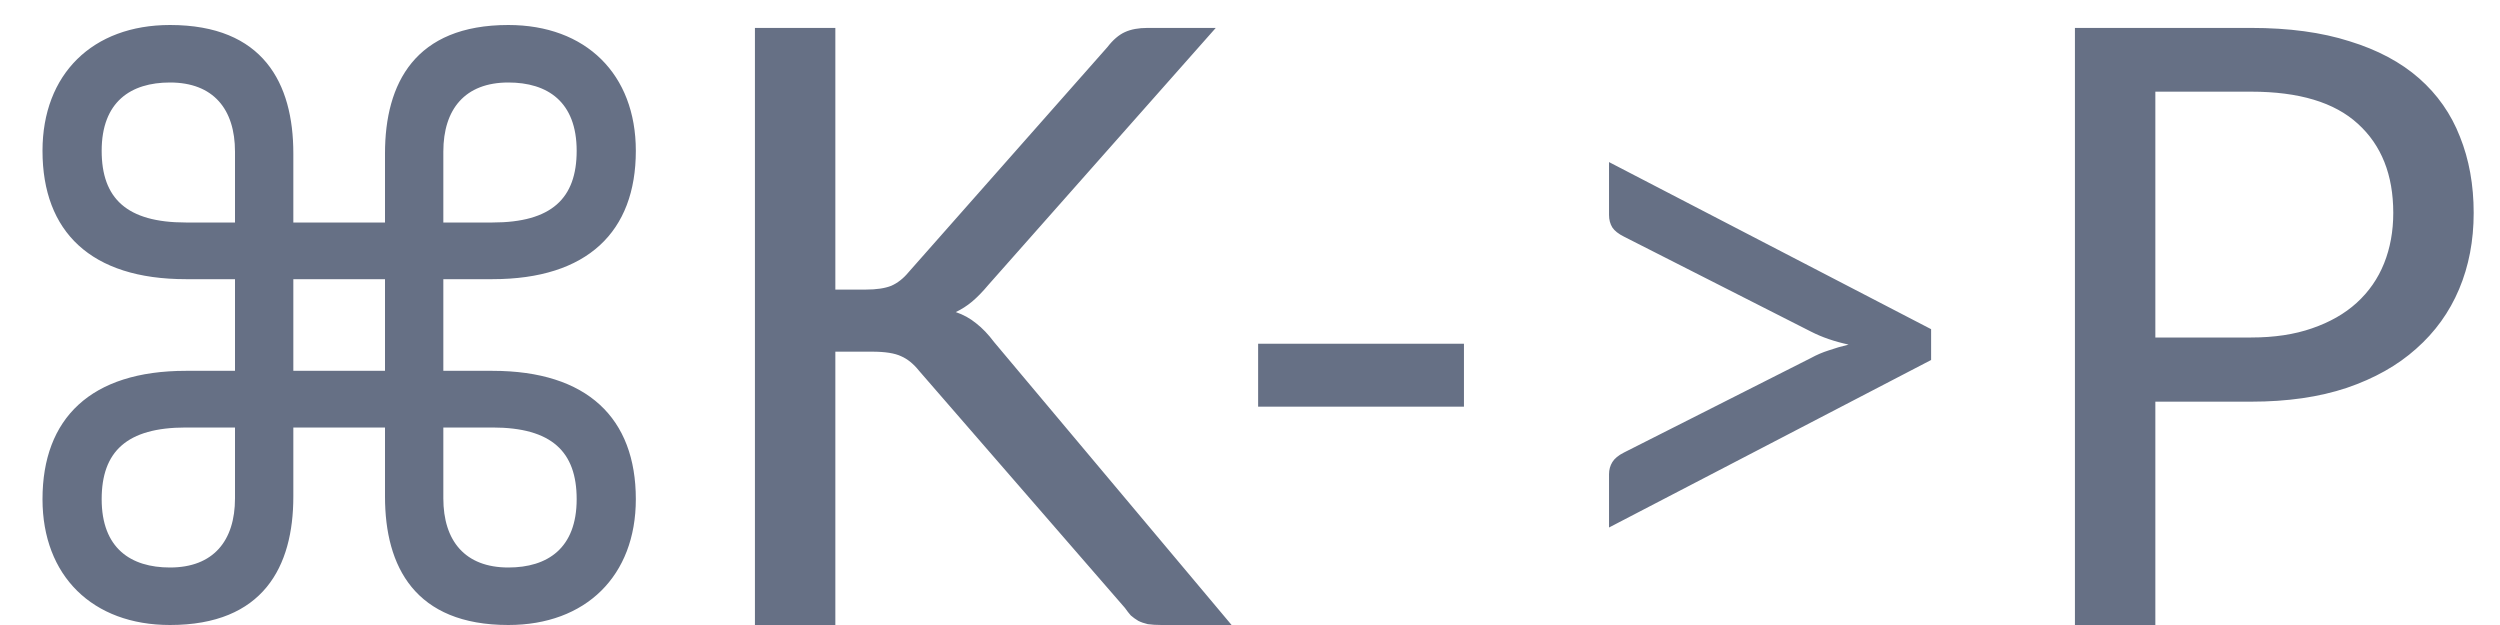 <svg width="36" height="9" viewBox="0 0 36 9" fill="none" xmlns="http://www.w3.org/2000/svg">
<path d="M2.448 9C3.792 9 4.224 8.16 4.224 7.152V6.156H5.544V7.152C5.544 8.16 5.976 9 7.32 9C8.436 9 9.156 8.292 9.156 7.188C9.156 6.024 8.46 5.34 7.092 5.34H6.384V4.02H7.092C8.46 4.02 9.156 3.336 9.156 2.172C9.156 1.068 8.436 0.36 7.32 0.36C5.976 0.36 5.544 1.2 5.544 2.208V3.204H4.224V2.208C4.224 1.2 3.792 0.36 2.448 0.36C1.332 0.36 0.612 1.068 0.612 2.172C0.612 3.336 1.308 4.02 2.676 4.02H3.384V5.34H2.676C1.308 5.34 0.612 6.024 0.612 7.188C0.612 8.292 1.332 9 2.448 9ZM6.384 2.184C6.384 1.572 6.696 1.188 7.32 1.188C7.884 1.188 8.304 1.464 8.304 2.172C8.304 2.856 7.944 3.204 7.092 3.204H6.384V2.184ZM2.676 3.204C1.824 3.204 1.464 2.856 1.464 2.172C1.464 1.464 1.884 1.188 2.448 1.188C3.072 1.188 3.384 1.572 3.384 2.184V3.204H2.676ZM4.224 5.34V4.02H5.544V5.34H4.224ZM2.448 8.172C1.884 8.172 1.464 7.896 1.464 7.188C1.464 6.504 1.824 6.156 2.676 6.156H3.384V7.176C3.384 7.788 3.072 8.172 2.448 8.172ZM6.384 7.176V6.156H7.092C7.944 6.156 8.304 6.504 8.304 7.188C8.304 7.896 7.884 8.172 7.32 8.172C6.696 8.172 6.384 7.788 6.384 7.176ZM12.029 4.17H12.467C12.619 4.17 12.741 4.152 12.833 4.116C12.925 4.076 13.009 4.01 13.085 3.918L15.947 0.678C16.027 0.574 16.111 0.502 16.199 0.462C16.287 0.422 16.395 0.402 16.523 0.402H17.507L14.231 4.104C14.151 4.2 14.073 4.28 13.997 4.344C13.925 4.404 13.847 4.454 13.763 4.494C13.871 4.53 13.969 4.584 14.057 4.656C14.145 4.724 14.231 4.814 14.315 4.926L17.735 9H16.727C16.651 9 16.585 8.996 16.529 8.988C16.477 8.976 16.431 8.96 16.391 8.94C16.351 8.916 16.315 8.89 16.283 8.862C16.255 8.83 16.227 8.794 16.199 8.754L13.235 5.34C13.155 5.24 13.069 5.17 12.977 5.13C12.885 5.086 12.745 5.064 12.557 5.064H12.029V9H10.871V0.402H12.029V4.17ZM18.117 4.95H21.081V5.856H18.117V4.95ZM27.808 4.74V5.184L23.17 7.596V6.828C23.17 6.764 23.186 6.706 23.218 6.654C23.25 6.602 23.306 6.556 23.386 6.516L26.08 5.154C26.16 5.11 26.244 5.074 26.332 5.046C26.424 5.014 26.52 4.986 26.62 4.962C26.416 4.918 26.236 4.856 26.08 4.776L23.386 3.408C23.306 3.368 23.25 3.324 23.218 3.276C23.186 3.224 23.17 3.164 23.17 3.096V2.334L27.808 4.74ZM32.417 4.86C32.749 4.86 33.041 4.816 33.293 4.728C33.549 4.64 33.763 4.518 33.935 4.362C34.111 4.202 34.243 4.012 34.331 3.792C34.419 3.572 34.463 3.33 34.463 3.066C34.463 2.518 34.293 2.09 33.953 1.782C33.617 1.474 33.105 1.32 32.417 1.32H31.037V4.86H32.417ZM32.417 0.402C32.961 0.402 33.433 0.466 33.833 0.594C34.237 0.718 34.571 0.896 34.835 1.128C35.099 1.36 35.295 1.64 35.423 1.968C35.555 2.296 35.621 2.662 35.621 3.066C35.621 3.466 35.551 3.832 35.411 4.164C35.271 4.496 35.065 4.782 34.793 5.022C34.525 5.262 34.191 5.45 33.791 5.586C33.395 5.718 32.937 5.784 32.417 5.784H31.037V9H29.879V0.402H32.417Z" fill="#667085"/>
</svg>
